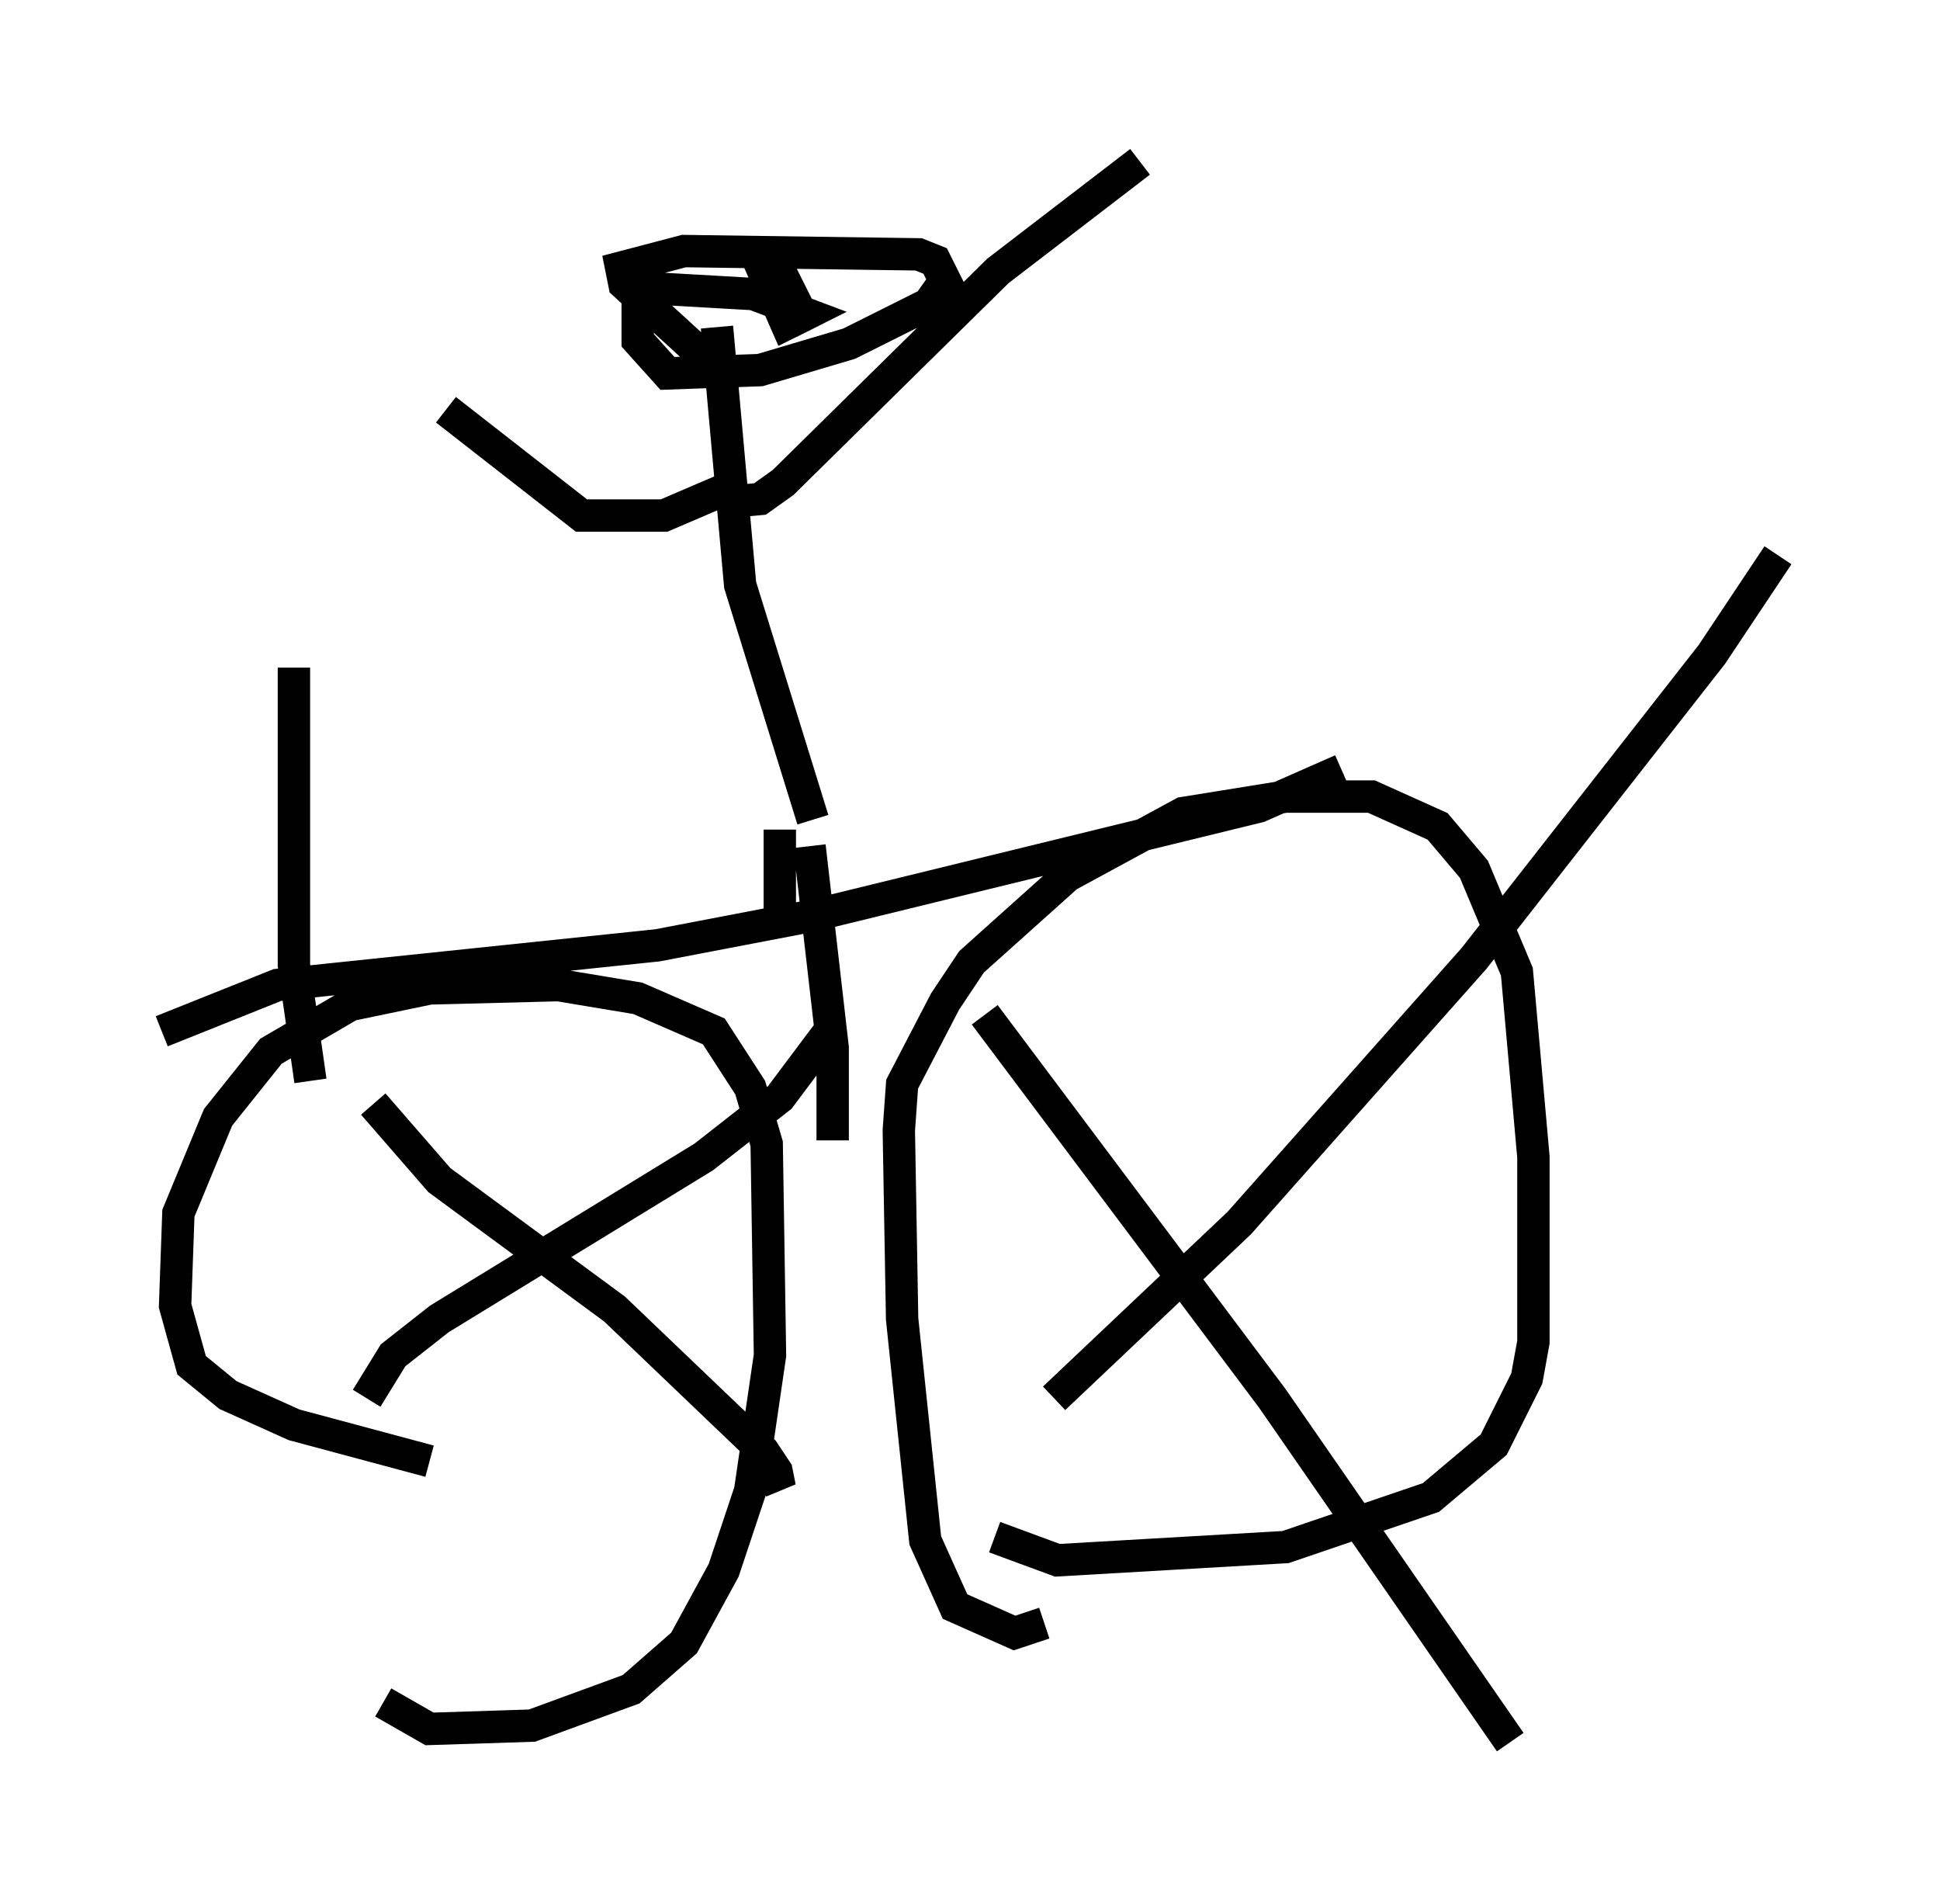 <?xml version="1.0" encoding="utf-8" ?>
<svg baseProfile="full" height="58.796" version="1.1" width="59.919" xmlns="http://www.w3.org/2000/svg" xmlns:ev="http://www.w3.org/2001/xml-events" xmlns:xlink="http://www.w3.org/1999/xlink"><defs /><rect fill="white" height="58.796" width="59.919" x="0" y="0" /><path d="M18.781, 47.161 m-5.513, -2.042 l-4.185, -1.123 -2.042, -0.919 l-1.123, -0.919 -0.51, -1.838 l0.102, -2.858 1.225, -2.96 l1.633, -2.042 2.45, -1.429 l2.45, -0.51 3.981, -0.102 l2.45, 0.408 2.348, 1.021 l1.123, 1.735 0.51, 1.735 l0.102, 6.533 -0.613, 4.185 l-0.817, 2.45 -1.225, 2.246 l-1.633, 1.429 -3.063, 1.123 l-3.165, 0.102 -1.429, -0.817 m20.417, -2.45 l-0.919, 0.306 -1.838, -0.817 l-0.919, -2.042 -0.715, -6.84 l-0.102, -5.819 0.102, -1.429 l1.327, -2.552 0.817, -1.225 l2.96, -2.654 3.573, -1.94 l3.165, -0.51 2.654, 0.0 l2.042, 0.919 1.123, 1.327 l1.327, 3.165 0.51, 5.717 l0.0, 5.717 -0.204, 1.123 l-1.021, 2.042 -1.94, 1.633 l-4.492, 1.531 -7.044, 0.408 l-1.94, -0.715 m-0.306, -16.129 l8.881, 11.842 7.35, 10.617 m-14.088, -10.617 l5.717, -5.41 7.248, -8.167 l7.35, -9.392 2.042, -3.063 m-43.386, 16.946 l2.042, 2.348 5.41, 3.981 l4.594, 4.39 0.408, 0.613 l0.102, 0.51 -0.408, -0.613 m-12.352, -2.144 l0.817, -1.327 1.429, -1.123 l8.167, -5.002 2.348, -1.838 l1.531, -2.042 m15.823, -8.065 l-2.552, 1.123 -13.781, 3.369 l-4.798, 0.919 -11.74, 1.225 l-3.573, 1.429 m4.083, -11.229 l0.0, 9.188 0.51, 3.573 m15.415, -7.248 l0.715, 6.227 0.0, 2.858 m-1.633, -9.596 l0.0, 3.165 m1.021, -3.471 l-2.246, -7.248 -0.715, -7.963 m0.51, 4.9 l-2.144, 0.919 -2.552, 0.0 l-4.185, -3.267 m8.575, 2.858 l1.123, -0.102 0.715, -0.51 l6.635, -6.533 4.39, -3.369 m-13.271, 6.533 l-0.306, -0.613 -2.348, -2.144 l-0.102, -0.51 1.94, -0.51 l7.248, 0.102 0.51, 0.204 l0.306, 0.613 -0.51, 0.715 l-2.45, 1.225 -2.756, 0.817 l-2.858, 0.102 -0.919, -1.021 l0.0, -1.633 3.573, 0.204 l1.633, 0.613 -0.613, 0.306 l-0.715, -1.633 0.51, 0.0 l0.919, 1.838 " fill="none" stroke="black" stroke-width="1" /></svg>